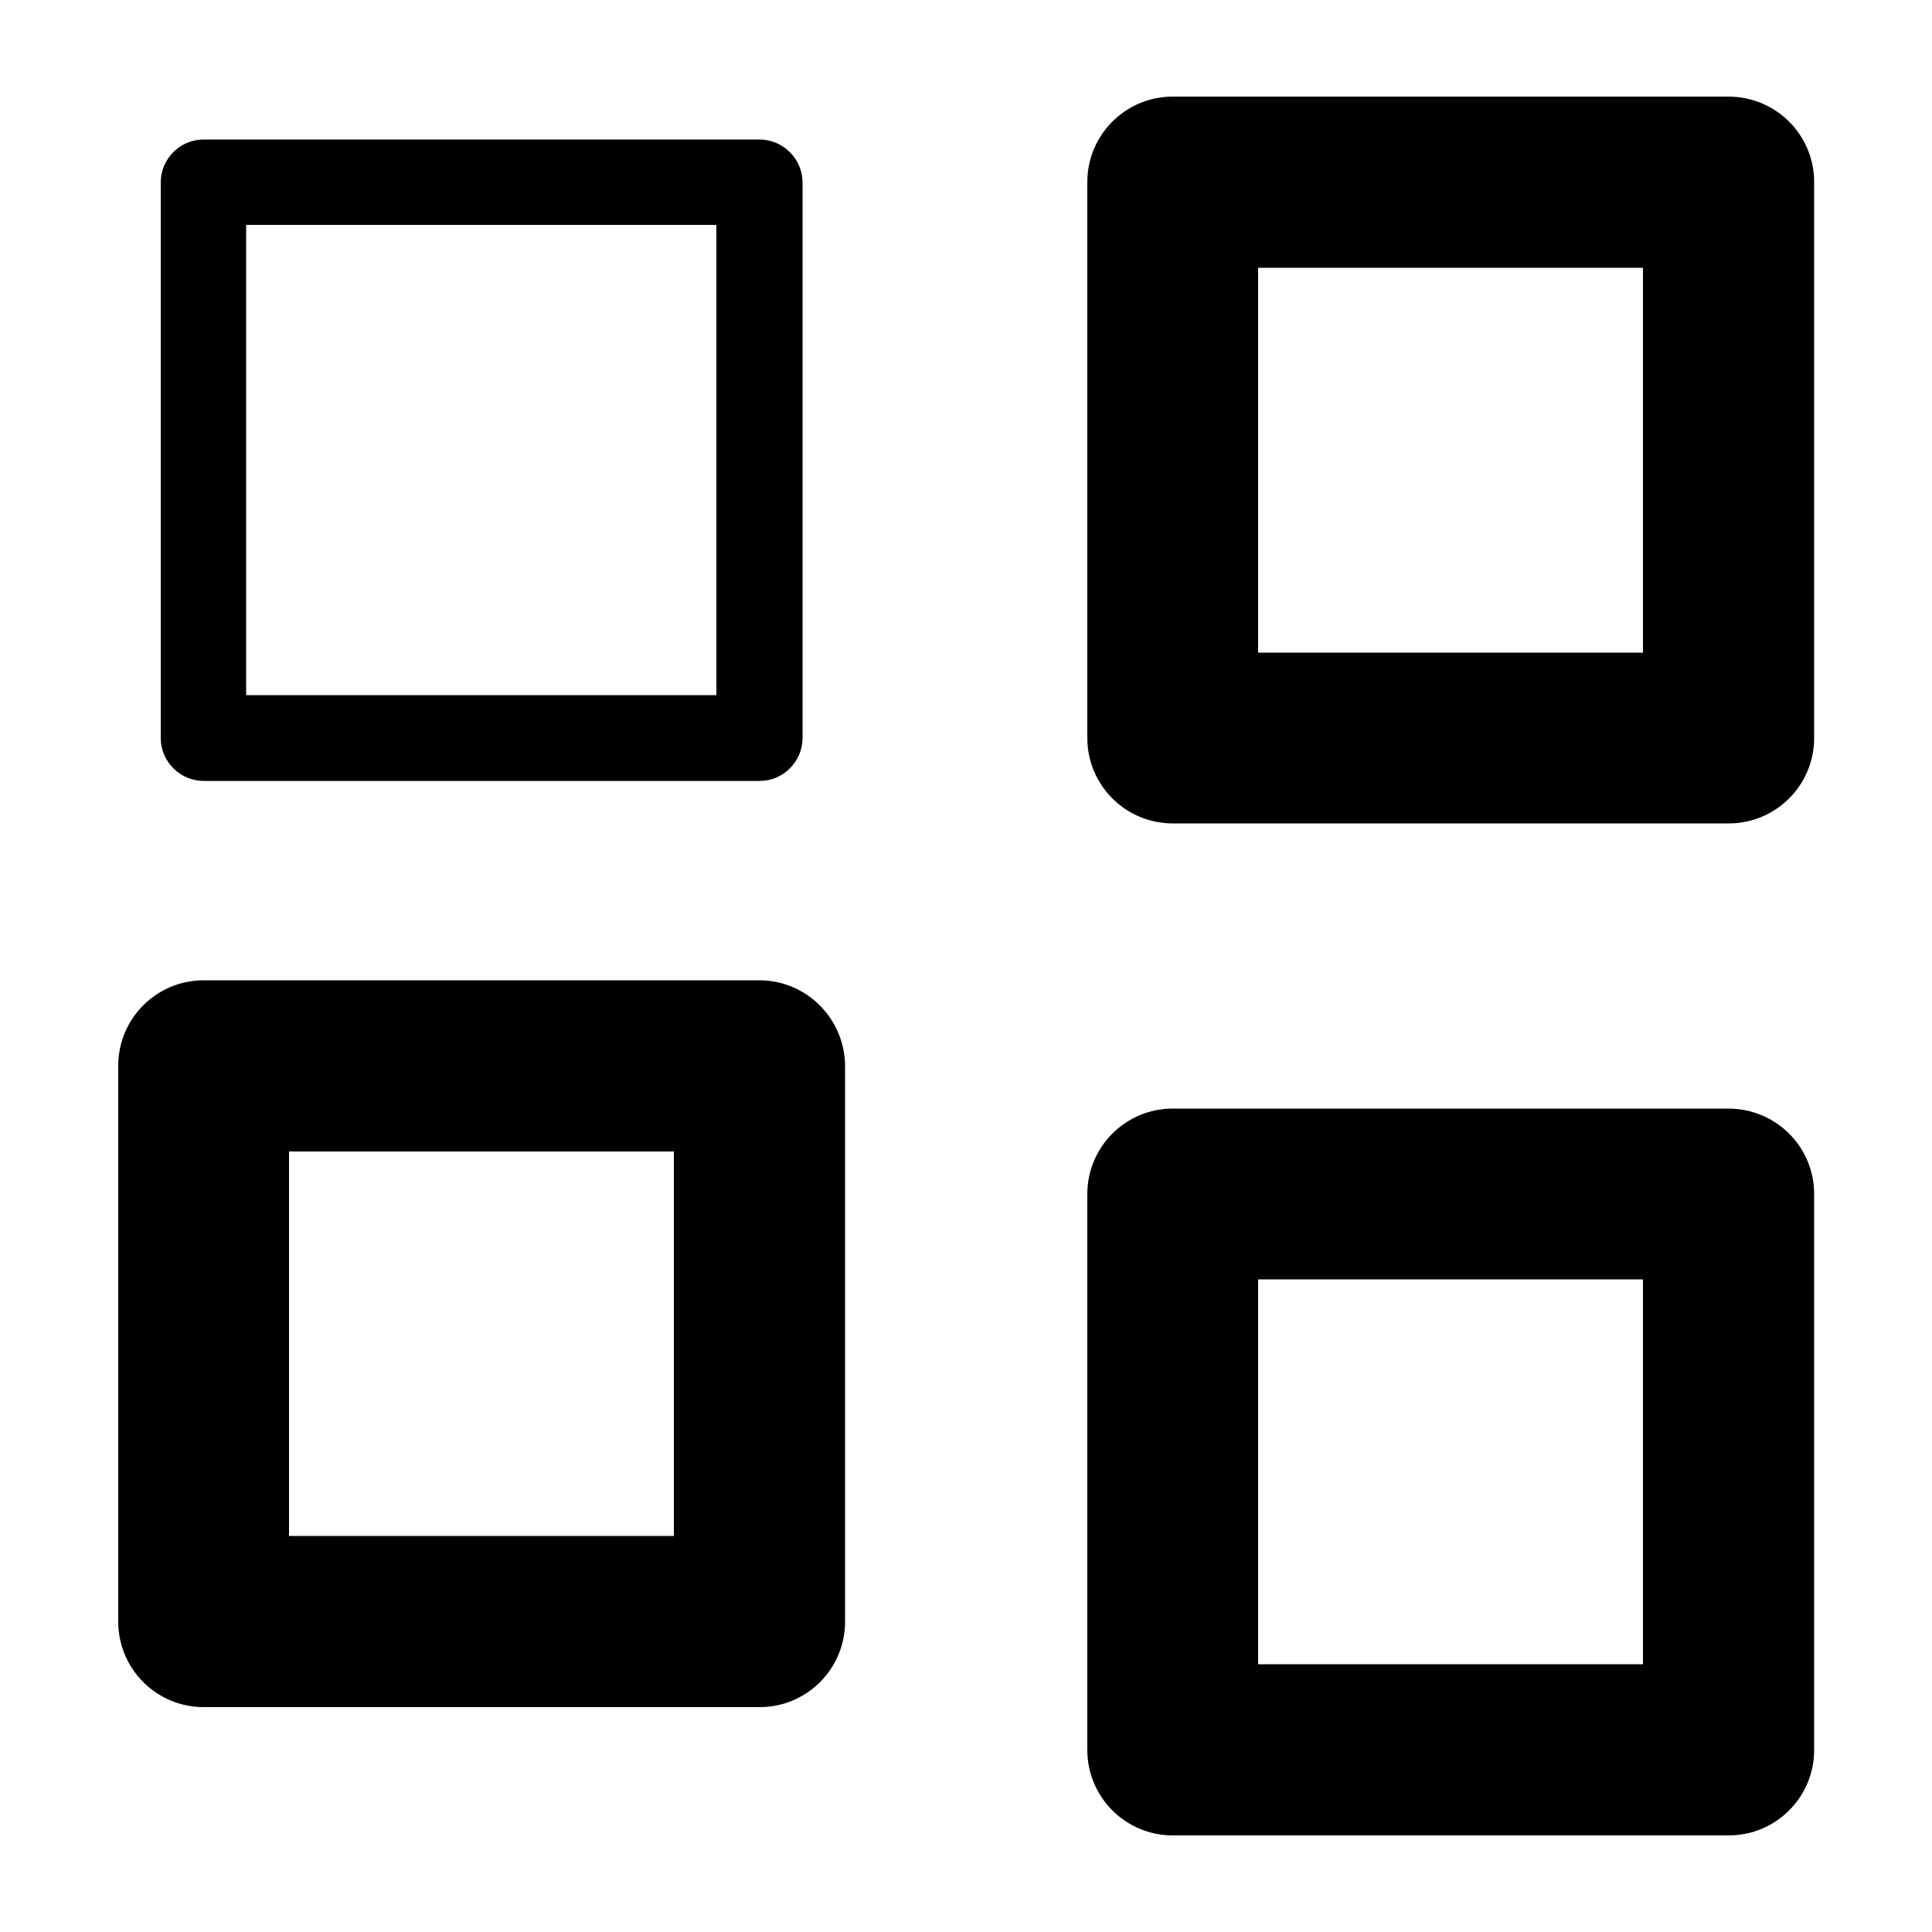 <svg xmlns="http://www.w3.org/2000/svg" viewBox="0 0 500 500">
  <title>Grid</title>
  <path fill="currentColor" d="M196.5 36.1H52.7c-6.1 0-11.1 5-11.1 11.1V191c0 6.1 5 11.1 11.1 11.1h143.9c6.1 0 11.1-5 11.1-11.1V47.1c-.1-6.1-5.1-11-11.2-11zm-11 143.8H63.7V58.2h121.7v121.7zM447.3 25H303.5c-12.2 0-22.1 9.9-22.1 22.1V191c0 12.2 9.9 22.1 22.1 22.1h143.9c12.2 0 22.1-9.9 22.1-22.1V47.1c0-12.2-9.9-22.1-22.2-22.1zm-22.1 143.9h-99.6V69.3h99.6v99.6zM196.5 253.7H52.7c-12.2 0-22.1 9.9-22.1 22.1v143.9c0 12.2 9.9 22.1 22.1 22.1h143.9c12.2 0 22.1-9.9 22.1-22.1V275.8c-.1-12.2-10-22.1-22.2-22.1zm-22.1 143.8H74.8V298h99.6v99.5zM447.3 286.9H303.5c-12.2 0-22.1 9.9-22.1 22.1v143.9c0 12.2 9.9 22.1 22.1 22.1h143.9c12.2 0 22.1-9.9 22.1-22.1V309c0-12.2-9.9-22.1-22.2-22.1zm-22.1 143.8h-99.6v-99.6h99.6v99.6z"/>
</svg>
